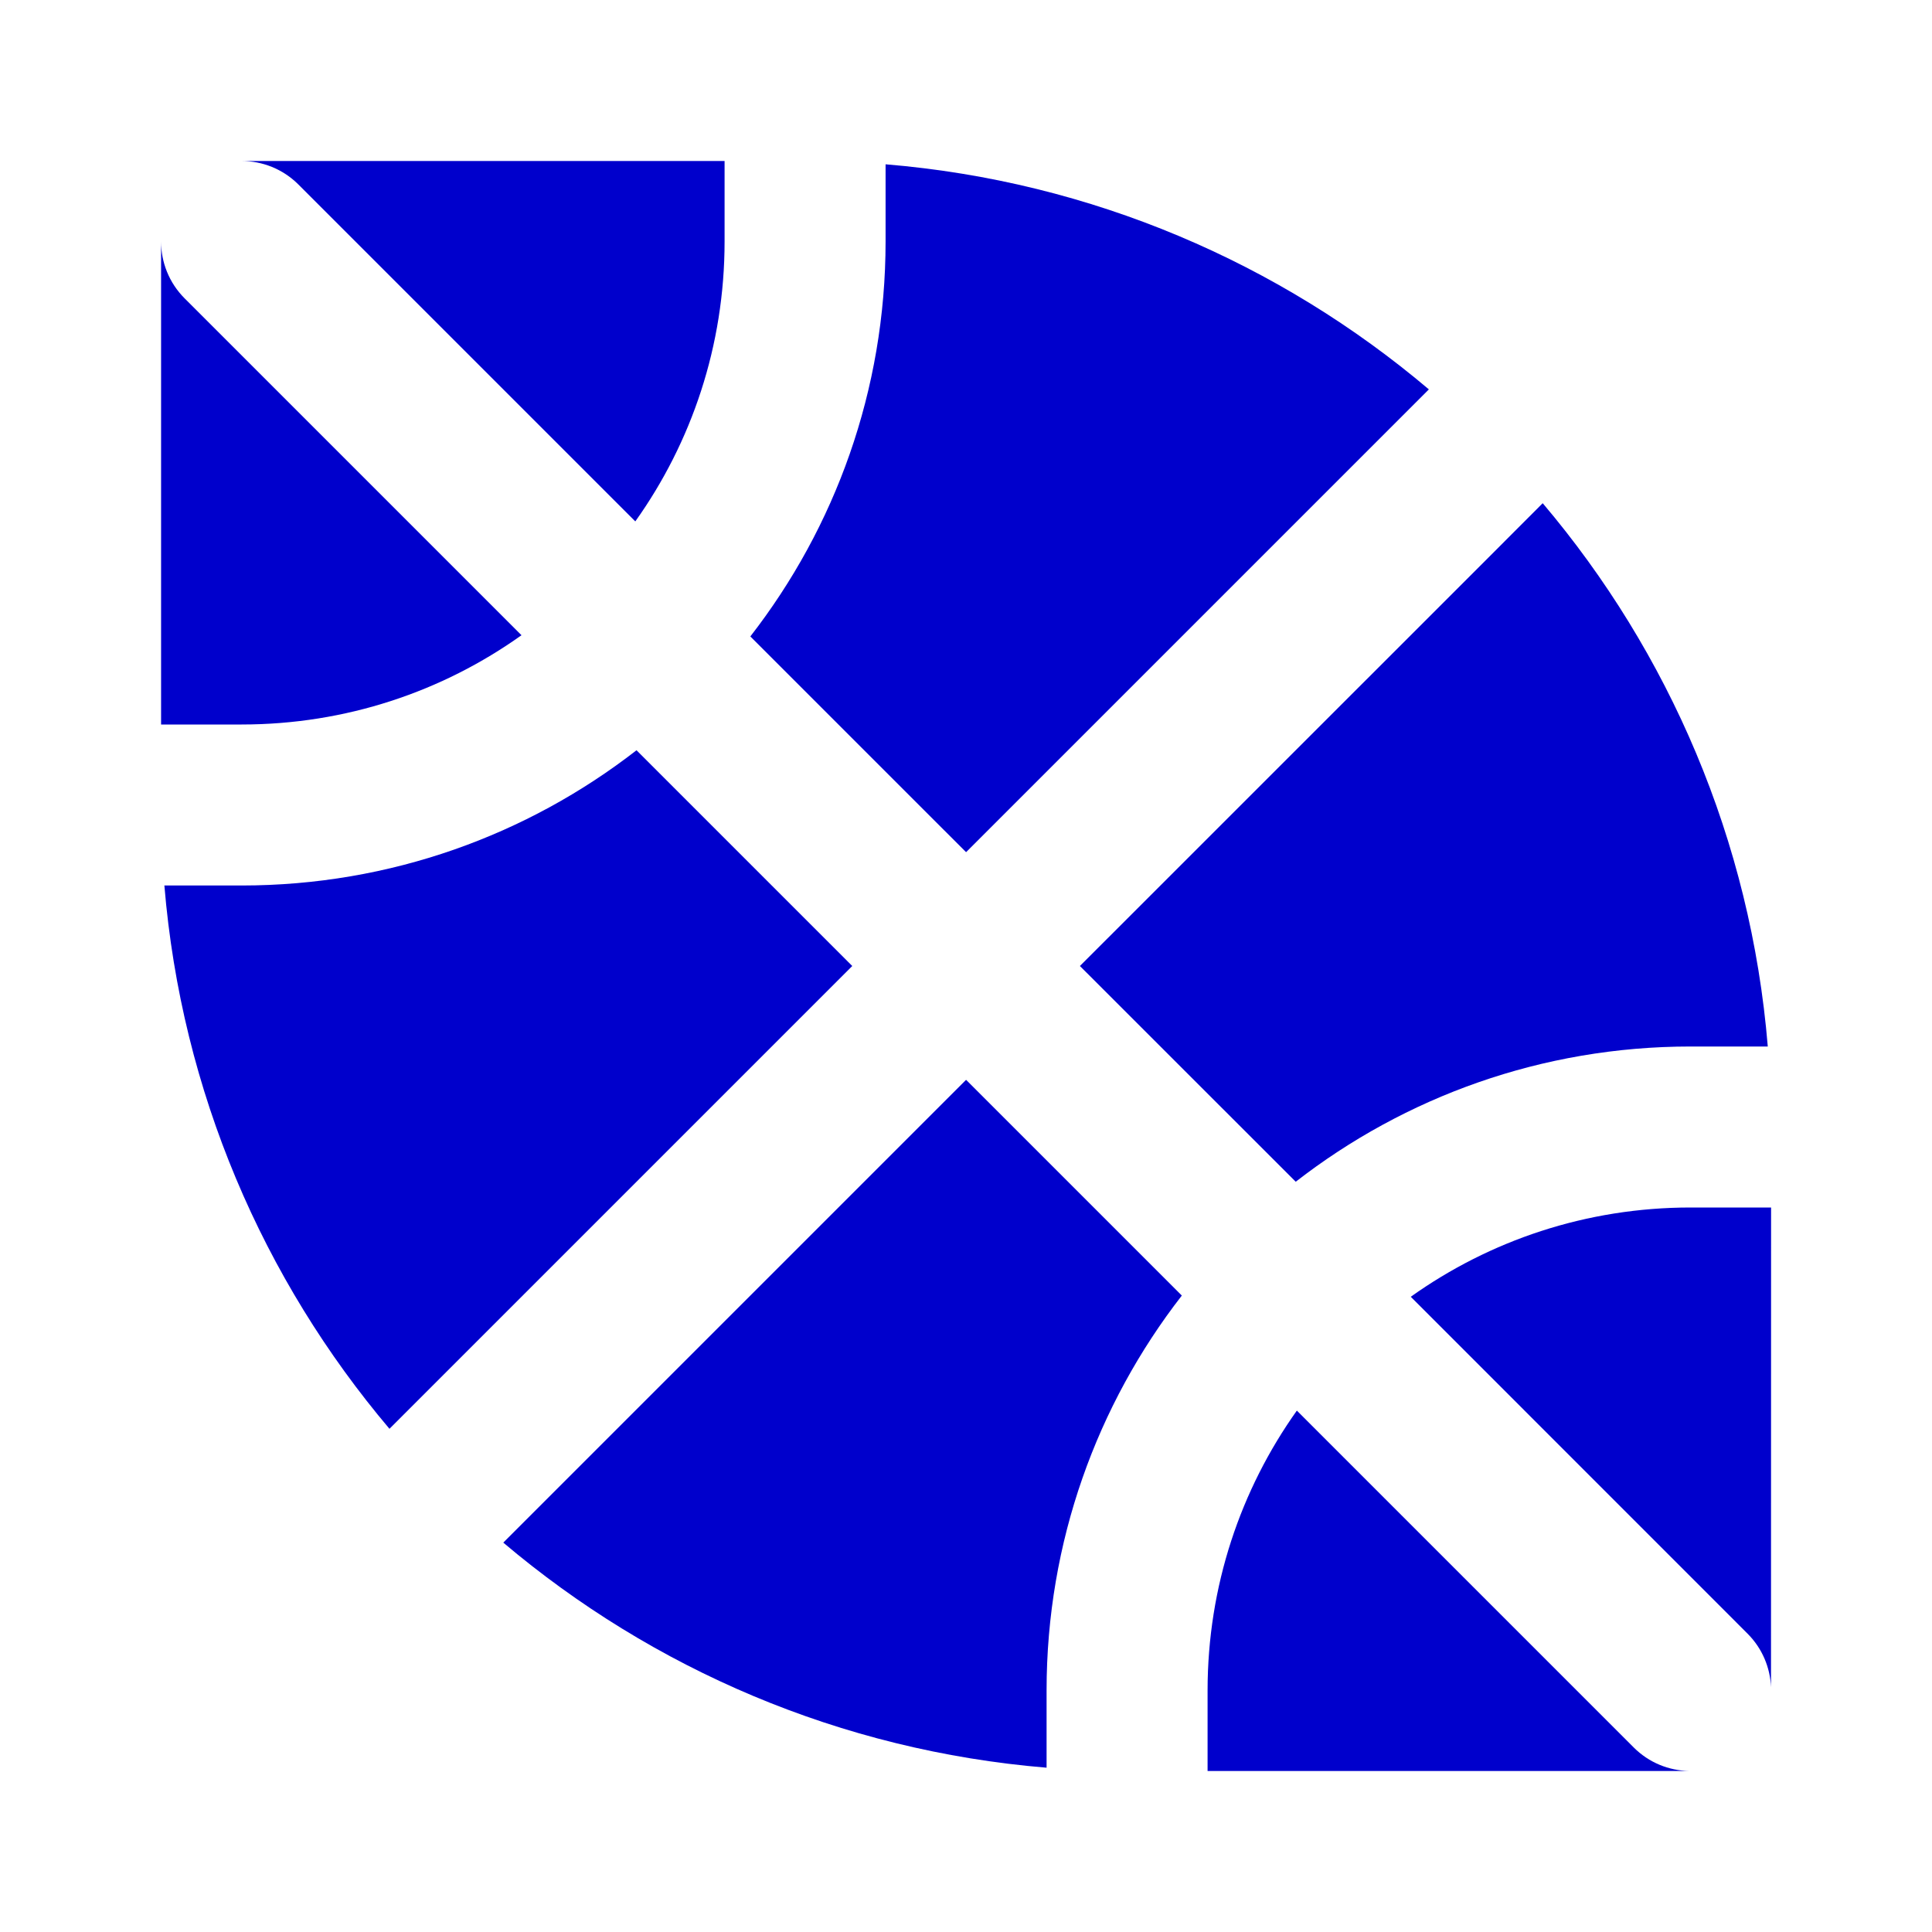 <svg width="24" height="24" viewBox="0 0 24 24" fill="none" xmlns="http://www.w3.org/2000/svg">
<path d="M20.983 22C20.733 21.995 20.485 21.898 20.294 21.707L16.11 17.523C15.412 18.504 15.001 19.704 15.001 21V22H20.983Z" fill="#0000CC"/>
<path d="M13.001 21C13.001 19.152 13.629 17.449 14.681 16.094L12.001 13.414L6.252 19.163C8.104 20.73 10.439 21.747 13.001 21.959V21Z" fill="#0000CC"/>
<path d="M18.487 6.929L13.415 12L16.096 14.68C17.45 13.628 19.153 13 21.001 13H21.96C21.749 10.438 20.732 8.103 19.164 6.251L18.487 6.929Z" fill="#0000CC"/>
<path d="M21.001 15C19.705 15 18.506 15.41 17.525 16.109L21.708 20.293C21.893 20.478 21.99 20.717 22 20.959L22.001 15H21.001Z" fill="#0000CC"/>
<path d="M11.001 3C11.001 4.848 10.374 6.551 9.321 7.906L12.001 10.586L17.072 5.515L17.75 4.837C15.898 3.27 13.564 2.253 11.001 2.041V3Z" fill="#0000CC"/>
<path d="M5.516 17.071L10.587 12L7.907 9.32C6.553 10.372 4.85 11 3.001 11H2.042C2.254 13.562 3.271 15.897 4.838 17.749L5.516 17.071Z" fill="#0000CC"/>
<path d="M2.001 3V9L3.001 9C4.298 9 5.497 8.59 6.478 7.891L2.294 3.707C2.099 3.512 2.001 3.256 2.001 3Z" fill="#0000CC"/>
<path d="M3.001 2C3.257 2 3.513 2.098 3.708 2.293L7.892 6.477C8.591 5.496 9.001 4.296 9.001 3V2H3.001Z" fill="#0000CC"/>
</svg>
